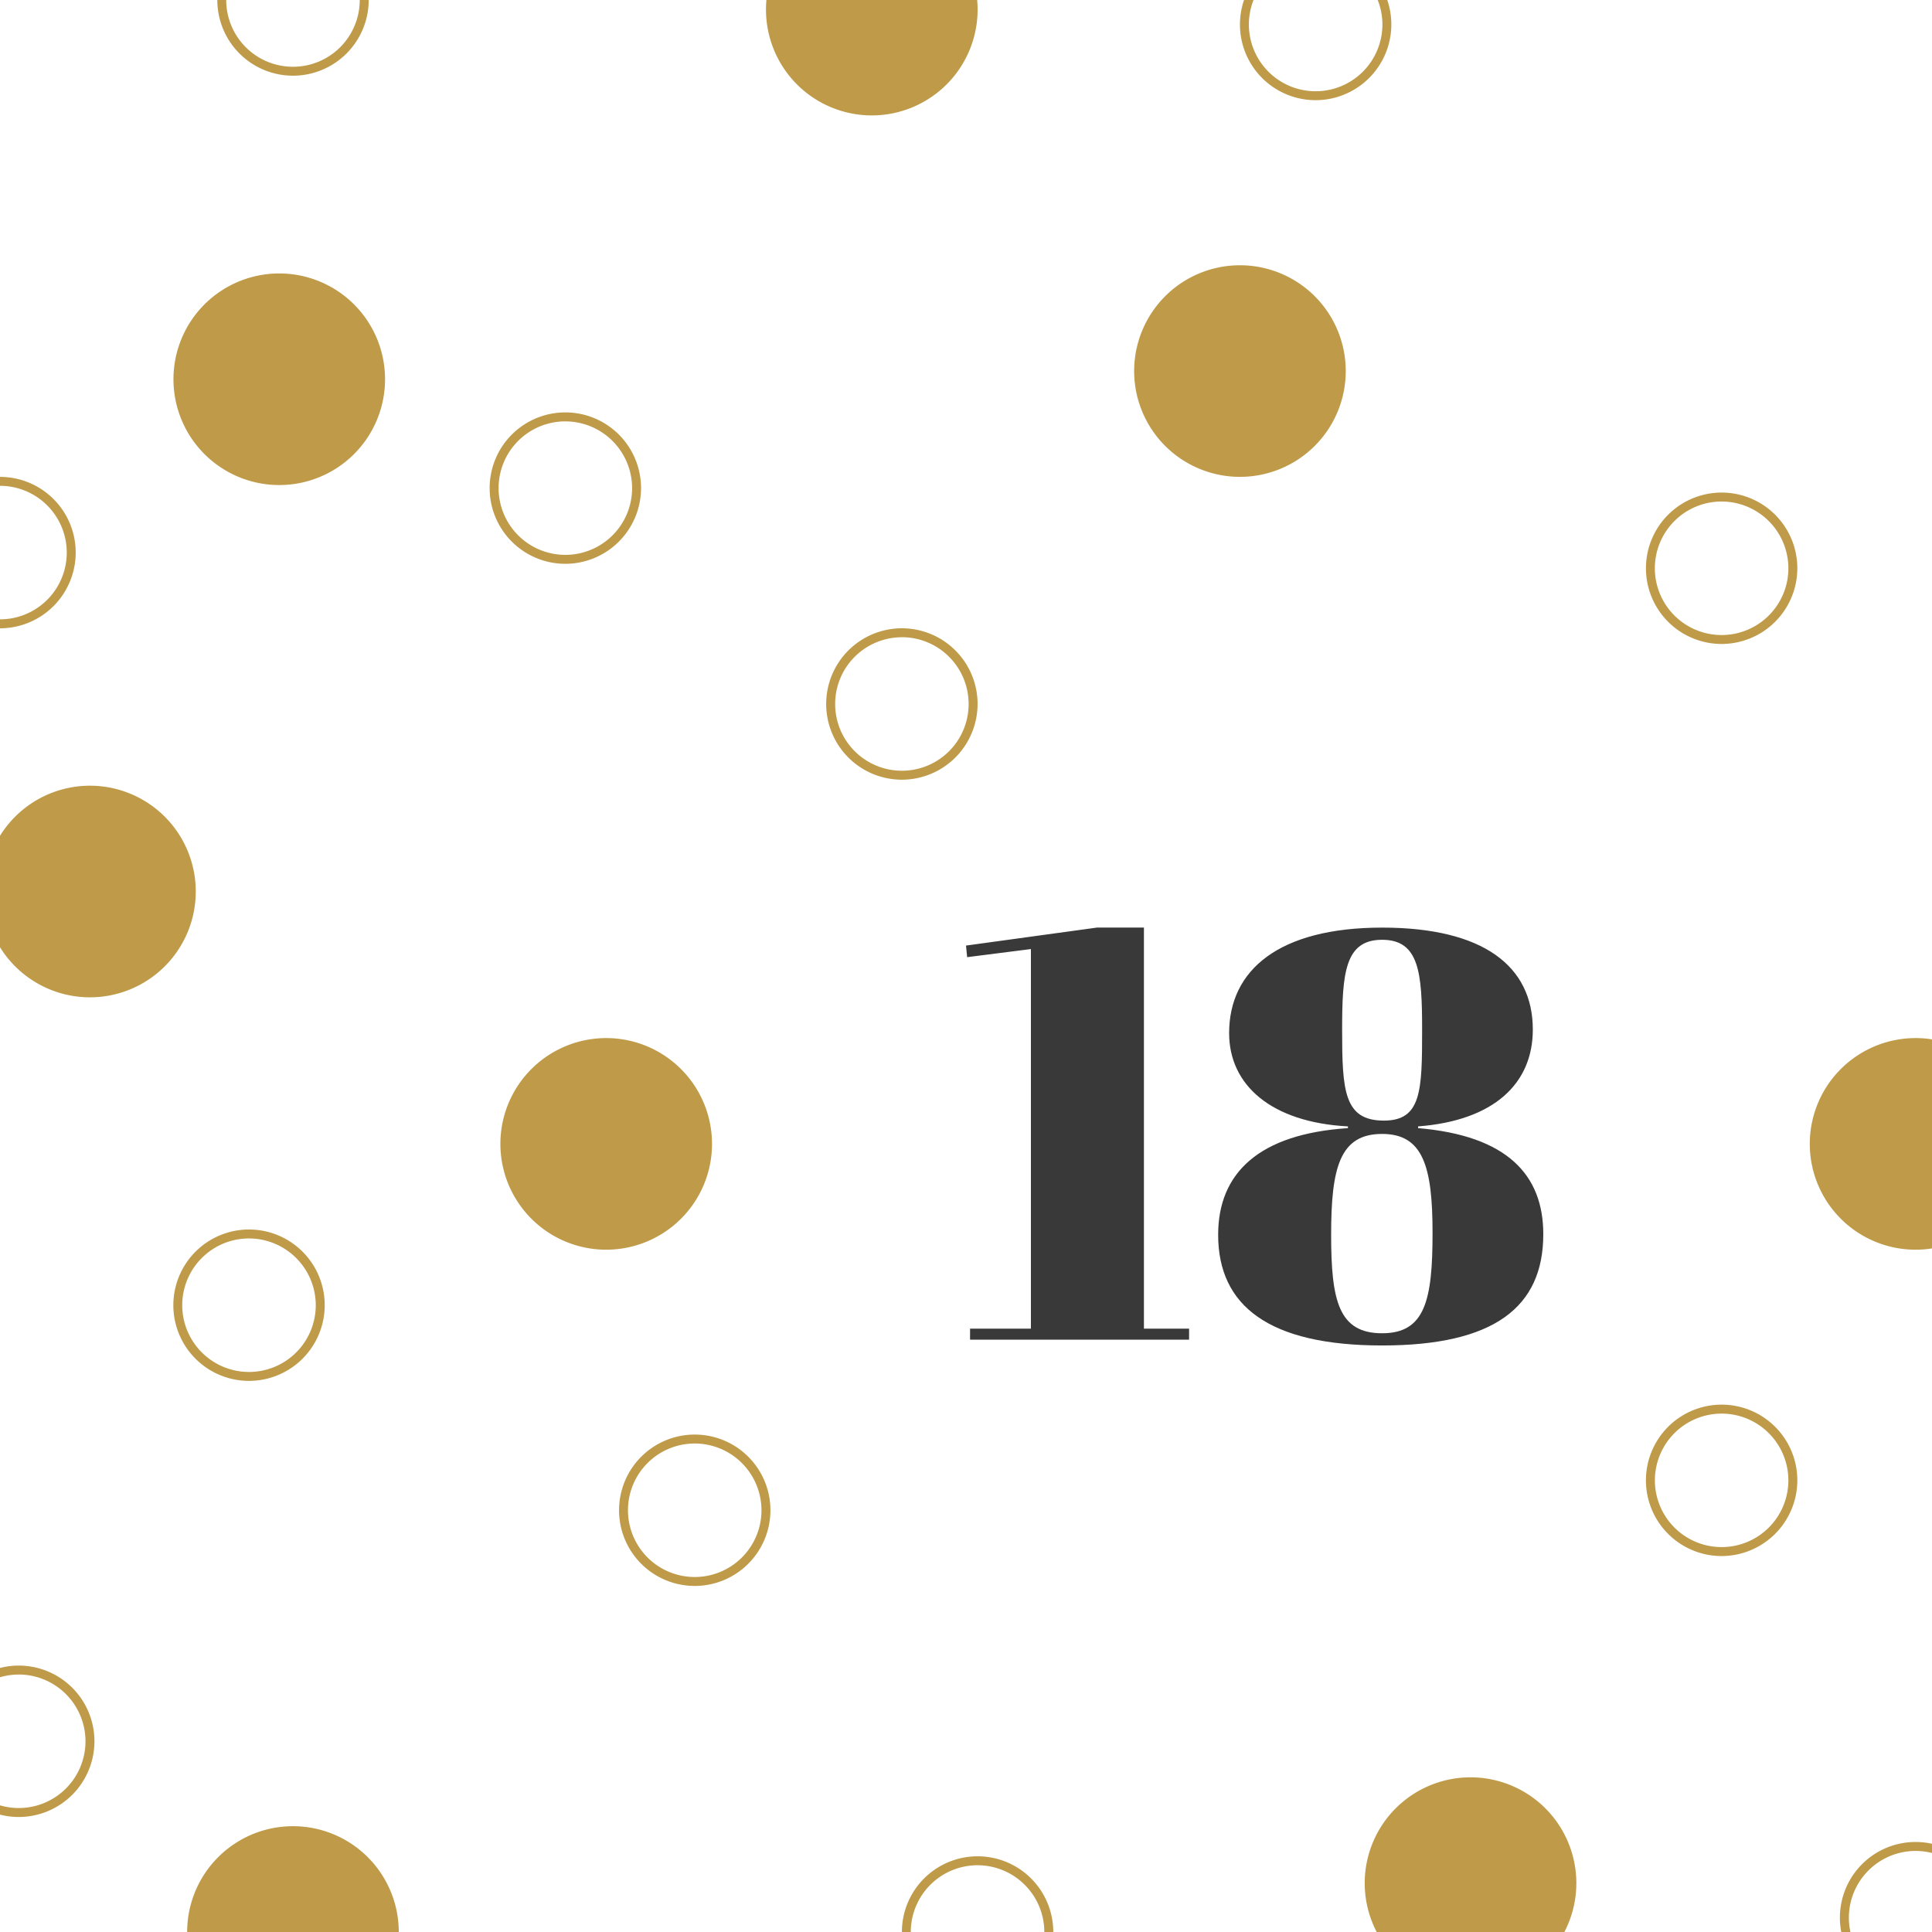 <svg id="_18" data-name="18" xmlns="http://www.w3.org/2000/svg" xmlns:xlink="http://www.w3.org/1999/xlink" width="187" height="187" viewBox="0 0 187 187">
  <defs>
    <clipPath id="clip-path">
      <rect id="Rechteck_22" data-name="Rechteck 22" width="187" height="187" fill="none"/>
    </clipPath>
  </defs>
  <rect id="Rechteck_21" data-name="Rechteck 21" width="187" height="187" fill="#fff" opacity="0"/>
  <path id="Pfad_1062" data-name="Pfad 1062" d="M6.677-16.621V20.122H.787v1.066h21.2V20.122H17.616V-18.7H13.072L.394-16.958l.112,1.122ZM37.362.544V.712C28.779,1.273,24.8,5.032,24.8,11.034c0,6.9,4.936,10.714,15.875,10.714,10.827,0,15.595-3.7,15.595-10.771,0-5.722-3.478-9.536-12.117-10.266V.544C51.5-.017,55.257-3.607,55.257-8.824c0-6.171-4.824-9.873-14.585-9.873-9.985,0-14.809,4.1-14.809,10.21C25.862-3.439,29.957.152,37.362.544Zm3.31.729c3.983,0,4.88,3.2,4.88,9.593,0,6.507-.729,9.7-4.88,9.7-4.207,0-4.936-3.141-4.936-9.536C35.735,4.527,36.577,1.273,40.672,1.273ZM36.8-8.824c0-5.5.28-8.695,3.871-8.695s3.871,3.2,3.871,8.695c0,5.89-.056,8.807-3.7,8.807C36.969-.017,36.8-2.934,36.8-8.824Z" transform="translate(93.106 108.481)" fill="#393939"/>
  <g id="Gruppe_66" data-name="Gruppe 66">
    <g id="Gruppe_65" data-name="Gruppe 65" clip-path="url(#clip-path)">
      <g id="Gruppe_64" data-name="Gruppe 64" transform="translate(-7.327 -9.312)">
        <path id="Pfad_455" data-name="Pfad 455" d="M234.882,327.347a10.24,10.24,0,1,1-10.24-10.24A10.239,10.239,0,0,1,234.882,327.347Z" transform="translate(-190.286 -281.327)" fill="#be9a49"/>
        <path id="Pfad_456" data-name="Pfad 456" d="M249.569,361.691a10.241,10.241,0,1,1-10.242-10.24A10.242,10.242,0,0,1,249.569,361.691Z" transform="translate(-173.326 -241.662)" fill="#be9a49"/>
        <path id="Pfad_457" data-name="Pfad 457" d="M226.382,350.357a10.241,10.241,0,1,1-10.24-10.242A10.241,10.241,0,0,1,226.382,350.357Z" transform="translate(-200.107 -254.754)" fill="#be9a49"/>
        <path id="Pfad_458" data-name="Pfad 458" d="M282.986,327.486a10.24,10.24,0,1,1-10.24-10.24A10.239,10.239,0,0,1,282.986,327.486Z" transform="translate(-145.403 -282.259)" fill="#be9a49"/>
        <path id="Pfad_459" data-name="Pfad 459" d="M308.382,361.691a10.241,10.241,0,1,1-10.242-10.24A10.242,10.242,0,0,1,308.382,361.691Z" transform="translate(-105.402 -241.662)" fill="#be9a49"/>
        <path id="Pfad_460" data-name="Pfad 460" d="M288.392,394.9a10.241,10.241,0,1,1-10.24-10.242A10.241,10.241,0,0,1,288.392,394.9Z" transform="translate(-128.49 -203.317)" fill="#be9a49"/>
        <path id="Pfad_461" data-name="Pfad 461" d="M235.5,397.092a10.241,10.241,0,1,1-10.24-10.242A10.242,10.242,0,0,1,235.5,397.092Z" transform="translate(-189.576 -200.779)" fill="#be9a49"/>
        <path id="Pfad_462" data-name="Pfad 462" d="M261.5,310.743a10.241,10.241,0,1,1-10.242-10.24A10.241,10.241,0,0,1,261.5,310.743Z" transform="translate(-159.55 -300.503)" fill="#be9a49"/>
        <path id="Pfad_464" data-name="Pfad 464" d="M235.932,338a7.327,7.327,0,1,1,7.325-7.327A7.334,7.334,0,0,1,235.932,338Zm0-13.787a6.461,6.461,0,1,0,6.46,6.46A6.468,6.468,0,0,0,235.932,324.216Z" transform="translate(-173.883 -274.117)" fill="#be9a49"/>
        <path id="Pfad_465" data-name="Pfad 465" d="M223.7,316.076a7.326,7.326,0,1,1,7.327-7.327A7.334,7.334,0,0,1,223.7,316.076Zm0-13.787a6.462,6.462,0,1,0,6.46,6.461A6.468,6.468,0,0,0,223.7,302.289Z" transform="translate(-188.013 -299.438)" fill="#be9a49"/>
        <path id="Pfad_466" data-name="Pfad 466" d="M210.538,340.9a7.327,7.327,0,1,1,7.327-7.327A7.334,7.334,0,0,1,210.538,340.9Zm0-13.787A6.46,6.46,0,1,0,217,333.57,6.468,6.468,0,0,0,210.538,327.109Z" transform="translate(-203.211 -270.775)" fill="#be9a49"/>
        <path id="Pfad_467" data-name="Pfad 467" d="M257.646,344.1a7.327,7.327,0,1,1,7.327-7.327A7.336,7.336,0,0,1,257.646,344.1Zm0-13.787a6.46,6.46,0,1,0,6.461,6.461A6.468,6.468,0,0,0,257.646,330.308Z" transform="translate(-163.025 -259.321)" fill="#be9a49"/>
        <path id="Pfad_468" data-name="Pfad 468" d="M269.632,317.176a7.326,7.326,0,1,1,7.325-7.325A7.334,7.334,0,0,1,269.632,317.176Zm0-13.787a6.462,6.462,0,1,0,6.461,6.463A6.47,6.47,0,0,0,269.632,303.389Z" transform="translate(-134.962 -298.168)" fill="#be9a49"/>
        <path id="Pfad_469" data-name="Pfad 469" d="M287.867,341.6a7.326,7.326,0,1,1,7.327-7.327A7.334,7.334,0,0,1,287.867,341.6Zm0-13.787a6.462,6.462,0,1,0,6.46,6.46A6.468,6.468,0,0,0,287.867,327.814Z" transform="translate(-113.902 -269.959)" fill="#be9a49"/>
        <path id="Pfad_470" data-name="Pfad 470" d="M221.723,374.7a7.326,7.326,0,1,1,7.327-7.325A7.334,7.334,0,0,1,221.723,374.7Zm0-13.787a6.462,6.462,0,1,0,6.46,6.463A6.47,6.47,0,0,0,221.723,360.914Z" transform="translate(-190.293 -231.731)" fill="#be9a49"/>
        <path id="Pfad_471" data-name="Pfad 471" d="M241.743,383.911a7.326,7.326,0,1,1,7.327-7.324A7.334,7.334,0,0,1,241.743,383.911Zm0-13.787a6.461,6.461,0,1,0,6.46,6.463A6.468,6.468,0,0,0,241.743,370.124Z" transform="translate(-167.172 -221.094)" fill="#be9a49"/>
        <path id="Pfad_472" data-name="Pfad 472" d="M254.447,402.854a7.326,7.326,0,1,1,7.327-7.327A7.334,7.334,0,0,1,254.447,402.854Zm0-13.787a6.462,6.462,0,1,0,6.46,6.46A6.469,6.469,0,0,0,254.447,389.067Z" transform="translate(-152.5 -199.217)" fill="#be9a49"/>
        <path id="Pfad_473" data-name="Pfad 473" d="M211.38,394.29a7.327,7.327,0,1,1,7.327-7.327A7.334,7.334,0,0,1,211.38,394.29Zm0-13.787a6.46,6.46,0,1,0,6.46,6.46A6.469,6.469,0,0,0,211.38,380.5Z" transform="translate(-202.239 -209.11)" fill="#be9a49"/>
        <path id="Pfad_474" data-name="Pfad 474" d="M287.867,382.569a7.327,7.327,0,1,1,7.327-7.327A7.336,7.336,0,0,1,287.867,382.569Zm0-13.787a6.46,6.46,0,1,0,6.46,6.46A6.467,6.467,0,0,0,287.867,368.782Z" transform="translate(-113.902 -222.646)" fill="#be9a49"/>
        <path id="Pfad_475" data-name="Pfad 475" d="M296.578,402.213a7.327,7.327,0,1,1,7.327-7.327A7.335,7.335,0,0,1,296.578,402.213Zm0-13.787a6.46,6.46,0,1,0,6.463,6.461A6.468,6.468,0,0,0,296.578,388.425Z" transform="translate(-103.839 -199.96)" fill="#be9a49"/>
      </g>
    </g>
  </g>
</svg>

